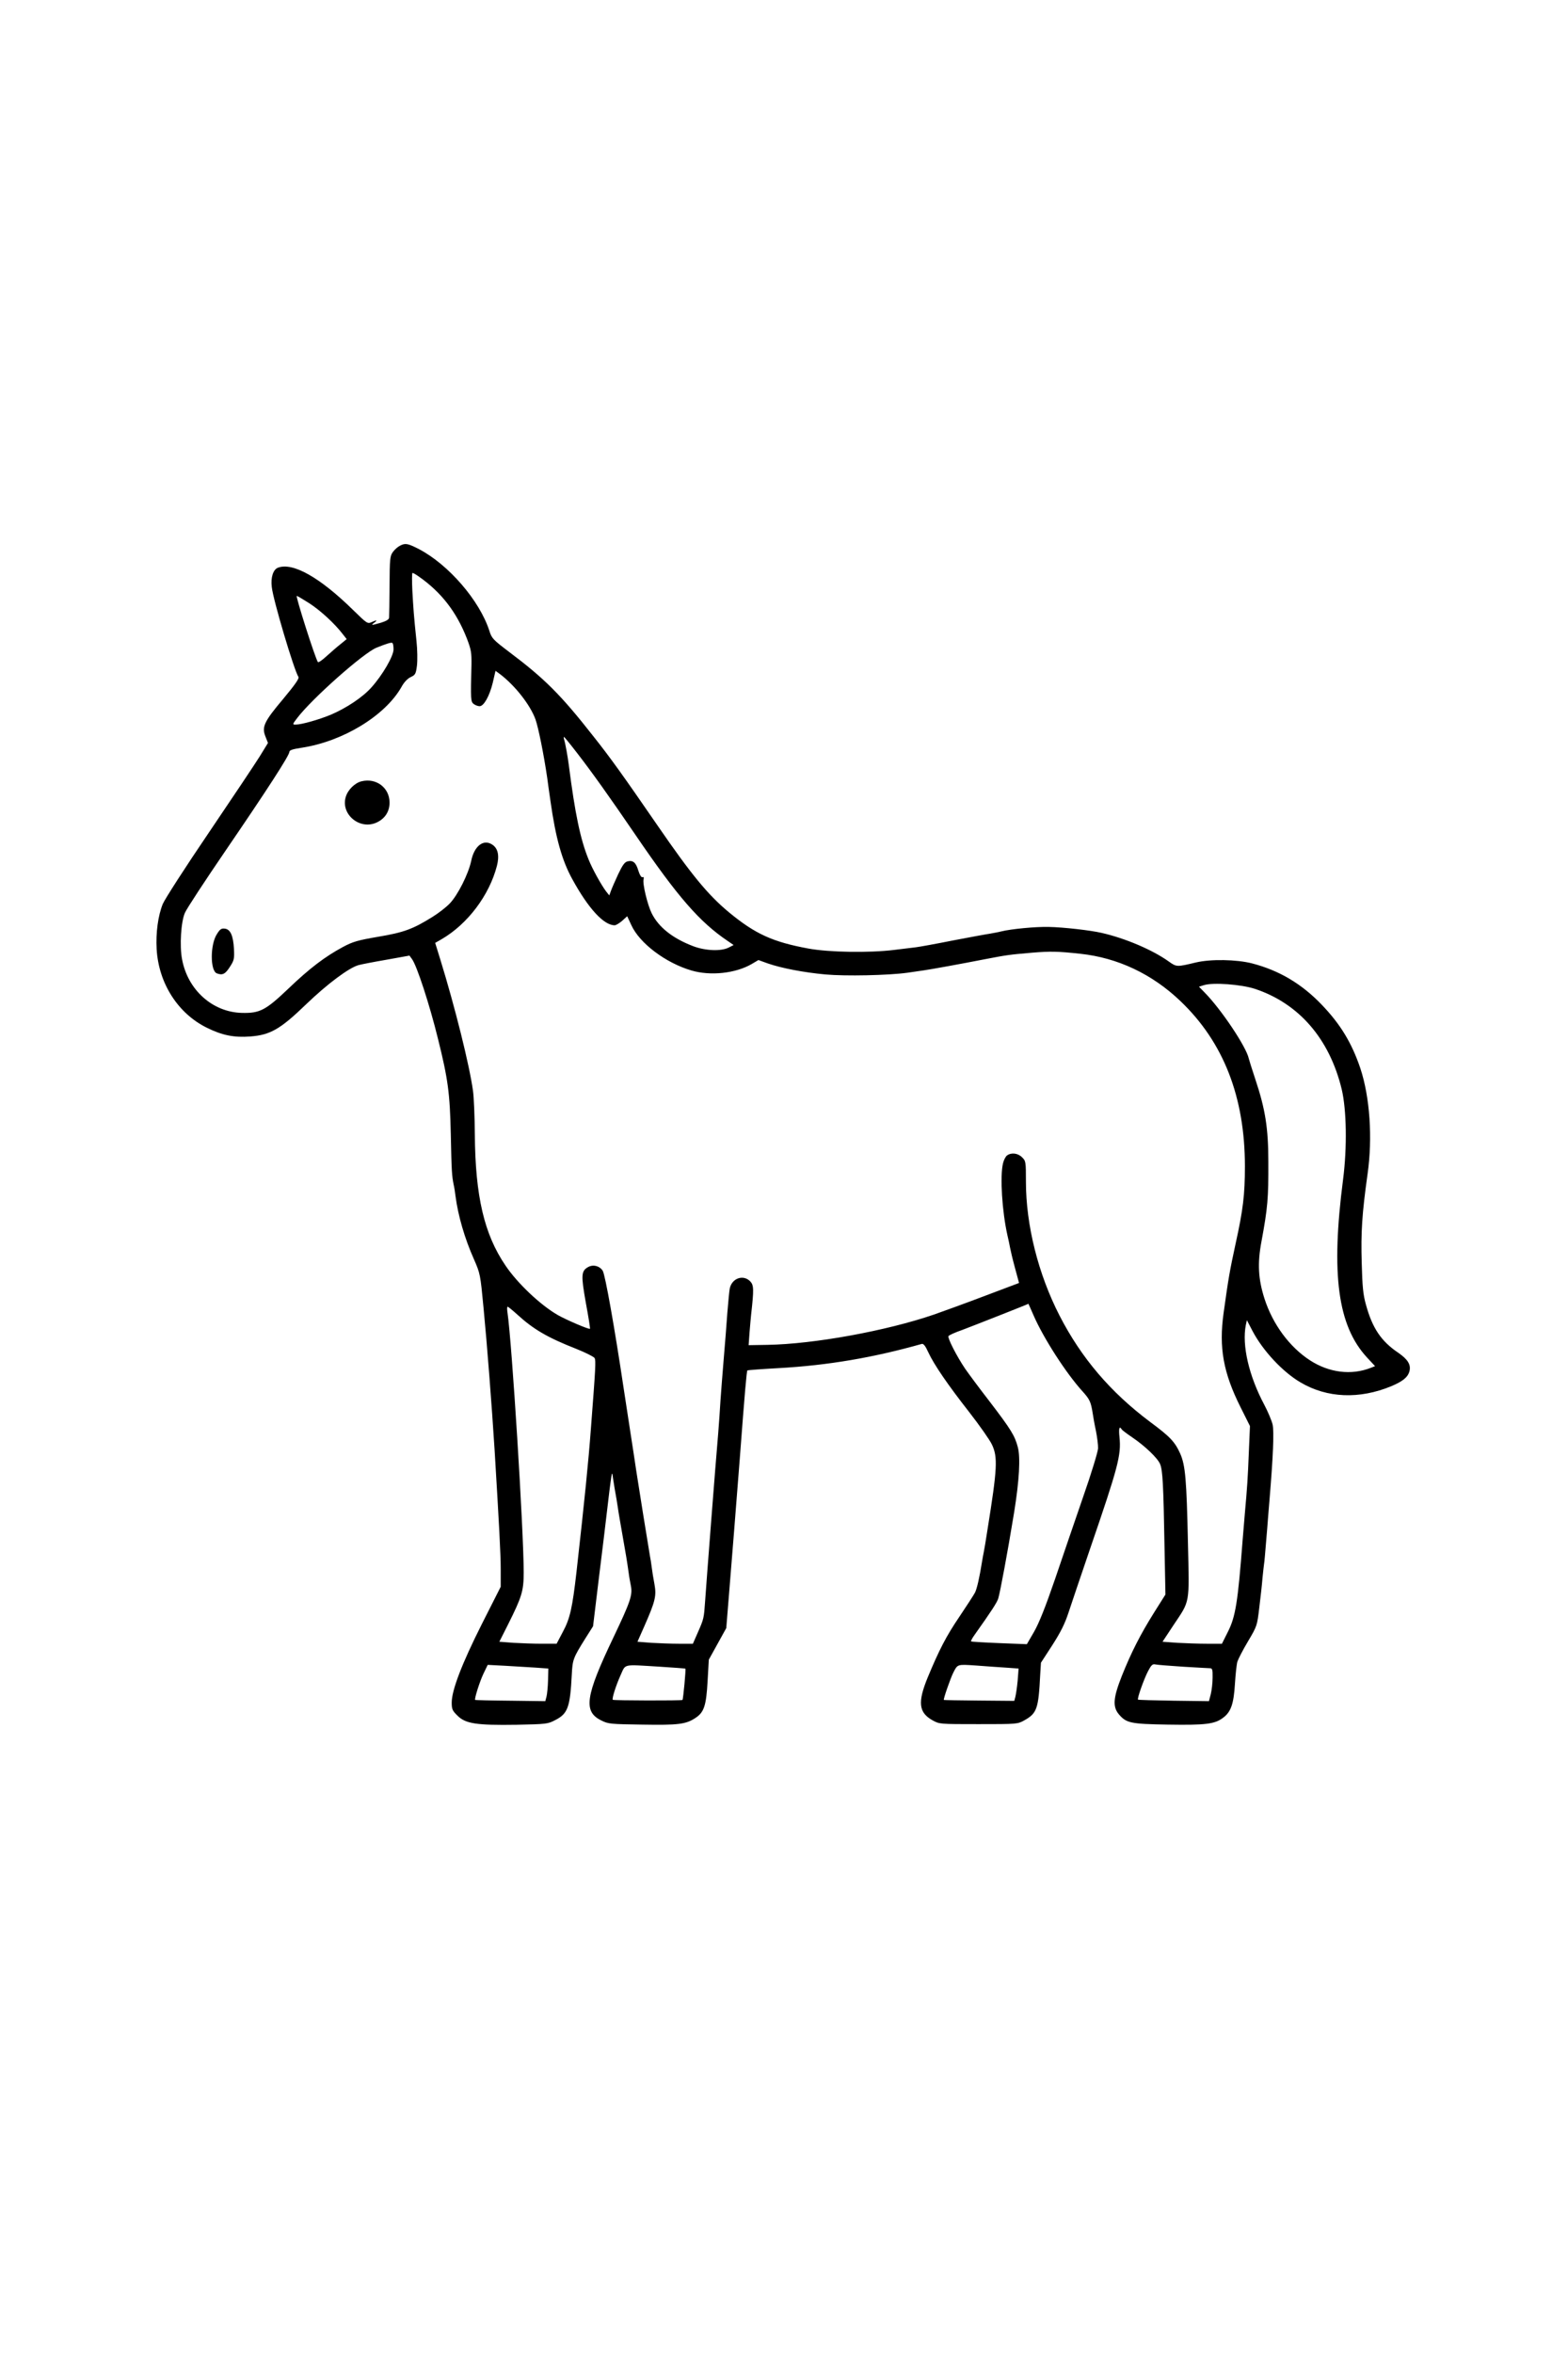 <?xml version="1.0" standalone="no"?>
<!DOCTYPE svg PUBLIC "-//W3C//DTD SVG 20010904//EN"
 "http://www.w3.org/TR/2001/REC-SVG-20010904/DTD/svg10.dtd">
<svg version="1.0" xmlns="http://www.w3.org/2000/svg"
 width="1024pt" height="1536pt" viewBox="0 0 1024 1536"
 preserveAspectRatio="xMidYMid meet">
<g transform="translate(0,1536) scale(0.1,-0.1)"
fill="#000000" stroke="none">
<path d="M2611 11797 c-13 -6 -34 -25 -45 -40 -19 -26 -21 -43 -22 -220 -1
-106 -2 -200 -3 -209 -1 -12 -18 -22 -53 -33 -63 -18 -68 -18 -44 0 24 18 16
19 -19 3 -25 -11 -30 -7 -118 79 -218 214 -395 314 -492 277 -31 -12 -48 -63
-40 -127 9 -84 145 -541 174 -586 6 -10 -21 -49 -100 -144 -125 -148 -141
-183 -115 -246 l16 -41 -54 -88 c-30 -48 -179 -271 -332 -497 -153 -225 -288
-435 -301 -466 -31 -77 -46 -188 -40 -295 13 -223 139 -420 328 -513 101 -50
178 -65 284 -57 130 10 195 47 363 209 138 133 281 240 344 257 18 5 100 21
182 35 l150 27 16 -22 c32 -42 116 -300 170 -520 66 -265 78 -356 84 -625 5
-246 7 -270 19 -330 4 -16 9 -50 12 -75 17 -127 59 -273 120 -410 41 -94 42
-98 63 -320 23 -238 53 -626 72 -925 30 -497 40 -680 40 -781 l0 -112 -123
-243 c-132 -262 -197 -433 -197 -513 0 -43 4 -53 38 -86 52 -52 123 -63 385
-59 194 4 205 5 252 30 83 42 98 83 109 296 5 100 9 110 89 238 l50 79 37 306
c21 168 48 391 60 495 12 105 24 192 26 194 2 2 4 0 4 -5 0 -5 7 -46 14 -91 8
-45 18 -101 21 -125 3 -24 17 -104 30 -178 23 -129 30 -172 41 -250 2 -19 9
-56 14 -82 12 -60 -3 -104 -114 -337 -184 -385 -198 -484 -79 -542 45 -23 61
-24 267 -27 235 -4 285 2 347 43 57 37 71 80 80 240 l8 141 57 103 57 103 18
222 c23 279 43 538 70 881 33 438 45 575 50 579 2 2 94 9 204 15 323 18 620
69 935 158 11 3 24 -14 42 -54 38 -82 128 -213 269 -393 66 -85 133 -180 147
-210 39 -82 35 -157 -29 -555 -10 -66 -21 -131 -24 -145 -3 -14 -8 -41 -11
-60 -17 -107 -34 -182 -47 -207 -8 -15 -54 -86 -101 -156 -87 -128 -133 -218
-207 -396 -67 -163 -60 -230 31 -281 45 -25 46 -25 300 -25 253 0 255 0 300
25 82 46 92 76 103 295 l5 81 74 114 c54 84 82 140 105 210 17 52 81 241 142
420 183 533 204 611 192 728 -6 57 -1 76 14 52 3 -6 34 -29 68 -52 84 -57 167
-136 183 -175 17 -39 22 -134 29 -540 l6 -312 -75 -119 c-90 -144 -148 -258
-210 -413 -56 -142 -61 -200 -19 -250 49 -57 75 -63 320 -67 245 -4 307 3 361
45 51 38 69 90 77 222 4 63 11 128 16 144 5 16 35 75 69 132 60 101 60 103 74
221 8 65 18 153 21 194 4 41 9 82 10 90 3 14 7 70 21 235 2 33 9 112 14 175
25 298 31 456 21 501 -6 25 -30 83 -55 130 -100 188 -146 387 -120 519 l7 32
37 -71 c68 -129 197 -267 313 -335 174 -103 385 -111 593 -25 76 32 109 59
119 99 10 42 -11 76 -73 119 -113 76 -170 162 -212 316 -18 64 -23 118 -27
270 -6 200 2 323 38 580 34 238 15 504 -47 691 -56 166 -130 288 -252 415
-131 137 -278 224 -455 270 -102 26 -270 29 -367 6 -125 -30 -126 -30 -178 7
-105 75 -283 151 -437 186 -73 17 -248 37 -346 39 -85 2 -244 -13 -309 -29
-19 -5 -53 -11 -75 -15 -22 -3 -130 -23 -240 -44 -110 -22 -220 -42 -245 -45
-25 -3 -88 -11 -140 -17 -161 -20 -426 -16 -561 9 -233 43 -347 95 -519 237
-137 114 -244 244 -465 565 -228 331 -309 444 -421 585 -211 269 -317 375
-550 550 -104 79 -113 88 -128 137 -64 198 -266 432 -461 534 -73 37 -88 40
-124 21z m122 -199 c148 -103 248 -232 316 -406 28 -73 31 -93 30 -170 -6
-230 -5 -243 15 -258 11 -8 28 -14 38 -14 28 0 65 67 86 153 l18 78 30 -22
c97 -74 196 -199 231 -295 19 -54 54 -227 77 -384 2 -19 12 -87 21 -150 34
-241 75 -387 143 -510 104 -190 205 -300 276 -300 9 0 30 13 49 29 l33 30 27
-58 c54 -119 225 -247 392 -296 125 -37 289 -19 394 42 l44 26 61 -22 c89 -31
235 -59 376 -72 132 -12 411 -6 535 11 39 6 88 13 110 16 43 6 237 41 400 73
141 27 154 29 305 42 123 10 166 9 315 -7 244 -26 469 -132 654 -309 282 -269
421 -627 421 -1079 0 -184 -12 -283 -60 -501 -40 -185 -47 -225 -79 -455 -32
-227 -2 -392 111 -617 l61 -122 -7 -163 c-7 -178 -11 -237 -26 -403 -5 -60
-12 -141 -15 -180 -31 -404 -46 -498 -96 -597 l-39 -78 -98 0 c-53 0 -140 3
-193 6 l-97 7 70 106 c112 168 105 131 96 541 -9 414 -17 504 -50 580 -35 78
-66 111 -197 208 -259 194 -449 417 -591 693 -140 272 -220 592 -220 875 0
130 -1 136 -25 159 -27 28 -71 33 -99 12 -9 -7 -21 -30 -26 -52 -20 -85 -6
-311 29 -468 6 -26 14 -62 17 -80 3 -17 17 -77 32 -132 l27 -100 -220 -83
c-121 -46 -272 -101 -335 -123 -312 -107 -785 -193 -1088 -198 l-123 -2 6 83
c4 46 8 97 10 113 19 169 18 195 -5 220 -45 47 -119 22 -134 -45 -3 -14 -10
-86 -16 -160 -5 -74 -16 -211 -24 -305 -8 -93 -17 -215 -21 -270 -3 -55 -10
-152 -15 -215 -16 -181 -78 -985 -85 -1090 -8 -114 -8 -116 -48 -207 l-32 -73
-91 0 c-50 0 -131 3 -181 6 l-90 7 43 97 c74 168 82 202 68 279 -7 36 -15 86
-18 111 -3 25 -8 56 -11 70 -15 87 -78 481 -90 560 -8 52 -23 156 -35 230 -11
74 -32 209 -46 300 -60 402 -122 751 -138 775 -21 32 -62 42 -95 24 -46 -26
-47 -53 -15 -234 17 -91 29 -167 27 -169 -6 -6 -157 59 -211 90 -114 66 -263
207 -341 323 -139 204 -197 453 -200 855 -1 115 -6 244 -12 285 -23 168 -118
548 -213 856 l-34 110 42 24 c170 99 311 286 361 478 17 66 8 113 -28 138 -58
41 -120 -6 -140 -106 -18 -84 -87 -222 -140 -277 -23 -24 -73 -63 -112 -87
-128 -80 -188 -102 -355 -130 -134 -23 -165 -32 -229 -66 -119 -64 -218 -139
-357 -272 -149 -142 -187 -162 -305 -159 -191 5 -353 150 -390 350 -17 87 -7
247 19 304 11 26 131 209 265 405 272 398 417 622 417 645 0 11 21 18 81 27
268 41 543 208 650 395 17 32 40 56 61 66 30 14 34 20 41 75 4 34 3 104 -3
160 -18 172 -20 207 -27 328 -3 64 -3 117 1 117 5 0 22 -10 39 -22z m-713
-176 c74 -48 167 -134 218 -201 l26 -33 -39 -32 c-22 -17 -63 -53 -92 -79 -28
-26 -54 -44 -57 -39 -20 32 -147 432 -138 432 4 0 41 -22 82 -48z m550 -301
c0 -44 -72 -168 -145 -249 -57 -64 -163 -134 -263 -177 -80 -33 -192 -65 -231
-65 -22 0 -22 1 10 43 98 128 433 425 518 459 62 25 96 36 103 31 5 -2 8 -21
8 -42z m1196 -673 c100 -129 214 -289 384 -538 276 -405 419 -569 603 -693
l38 -26 -31 -16 c-50 -26 -152 -22 -232 8 -134 51 -226 123 -272 215 -27 54
-61 193 -53 222 3 12 0 17 -7 14 -8 -3 -18 14 -27 42 -16 54 -35 70 -71 61
-19 -5 -33 -25 -61 -84 -20 -43 -41 -91 -47 -108 l-11 -30 -20 25 c-30 39 -91
148 -115 209 -54 132 -89 302 -129 614 -7 56 -23 145 -31 170 -3 9 -3 17 -1
17 2 0 40 -46 83 -102z m4429 -1543 c287 -95 487 -325 567 -655 32 -134 36
-381 9 -590 -80 -618 -35 -954 156 -1161 l53 -57 -28 -11 c-127 -50 -272 -32
-397 49 -134 87 -243 235 -297 402 -41 128 -47 230 -20 373 41 222 46 282 45
520 0 222 -20 345 -85 540 -22 66 -41 127 -43 136 -16 75 -180 321 -289 431
l-36 37 32 10 c60 19 244 5 333 -24z m-1445 -2132 c65 -149 212 -377 319 -495
48 -53 55 -69 67 -144 3 -21 12 -73 21 -114 8 -41 15 -93 14 -115 -1 -22 -44
-164 -97 -315 -52 -151 -135 -393 -184 -538 -64 -186 -104 -286 -137 -344
l-47 -81 -180 7 c-99 4 -182 9 -184 11 -3 3 8 23 24 45 108 152 145 209 153
235 12 37 65 325 95 510 3 17 7 44 10 60 32 200 41 350 23 418 -20 76 -45 116
-184 298 -66 85 -137 181 -160 214 -56 83 -116 201 -109 213 3 6 43 24 89 40
67 25 430 168 433 171 0 1 16 -34 34 -76z m-3372 6 c106 -97 199 -151 385
-224 60 -24 114 -51 120 -60 9 -17 7 -57 -24 -460 -16 -215 -41 -463 -94 -935
-27 -235 -42 -305 -89 -392 l-41 -78 -96 0 c-53 0 -137 3 -187 6 l-91 7 56
111 c91 182 103 220 103 341 0 275 -77 1502 -106 1698 -3 20 -3 37 1 37 4 0
32 -23 63 -51z m3191 -2305 l83 -6 -6 -78 c-4 -43 -11 -90 -15 -106 l-7 -27
-229 2 c-126 1 -230 3 -231 4 -5 4 43 141 61 177 29 57 25 56 147 48 62 -5
151 -11 197 -14z m1156 6 c88 -5 168 -10 177 -10 15 0 18 -9 17 -62 0 -35 -6
-83 -12 -108 l-12 -45 -230 3 c-126 2 -231 5 -233 7 -7 7 40 138 66 187 20 38
29 47 46 43 12 -3 93 -9 181 -15z m-4227 -6 l83 -6 -2 -77 c-1 -42 -6 -90 -10
-106 l-8 -30 -228 3 c-125 1 -228 4 -230 5 -6 7 29 118 54 171 l28 58 115 -6
c63 -4 152 -9 198 -12z m811 6 c91 -6 166 -11 167 -13 4 -4 -14 -198 -19 -204
-6 -5 -449 -4 -455 1 -7 7 20 92 50 159 36 78 9 72 257 57z"/>
<path d="M2362 10260 c-44 -10 -90 -55 -104 -102 -34 -113 90 -217 200 -168
56 25 87 73 86 133 -1 95 -87 160 -182 137z"/>
<path d="M1417 9263 c-45 -68 -45 -240 -1 -257 37 -14 55 -5 85 42 28 43 30
53 27 117 -5 87 -23 129 -60 133 -22 3 -32 -4 -51 -35z"/>
</g>
</svg>
